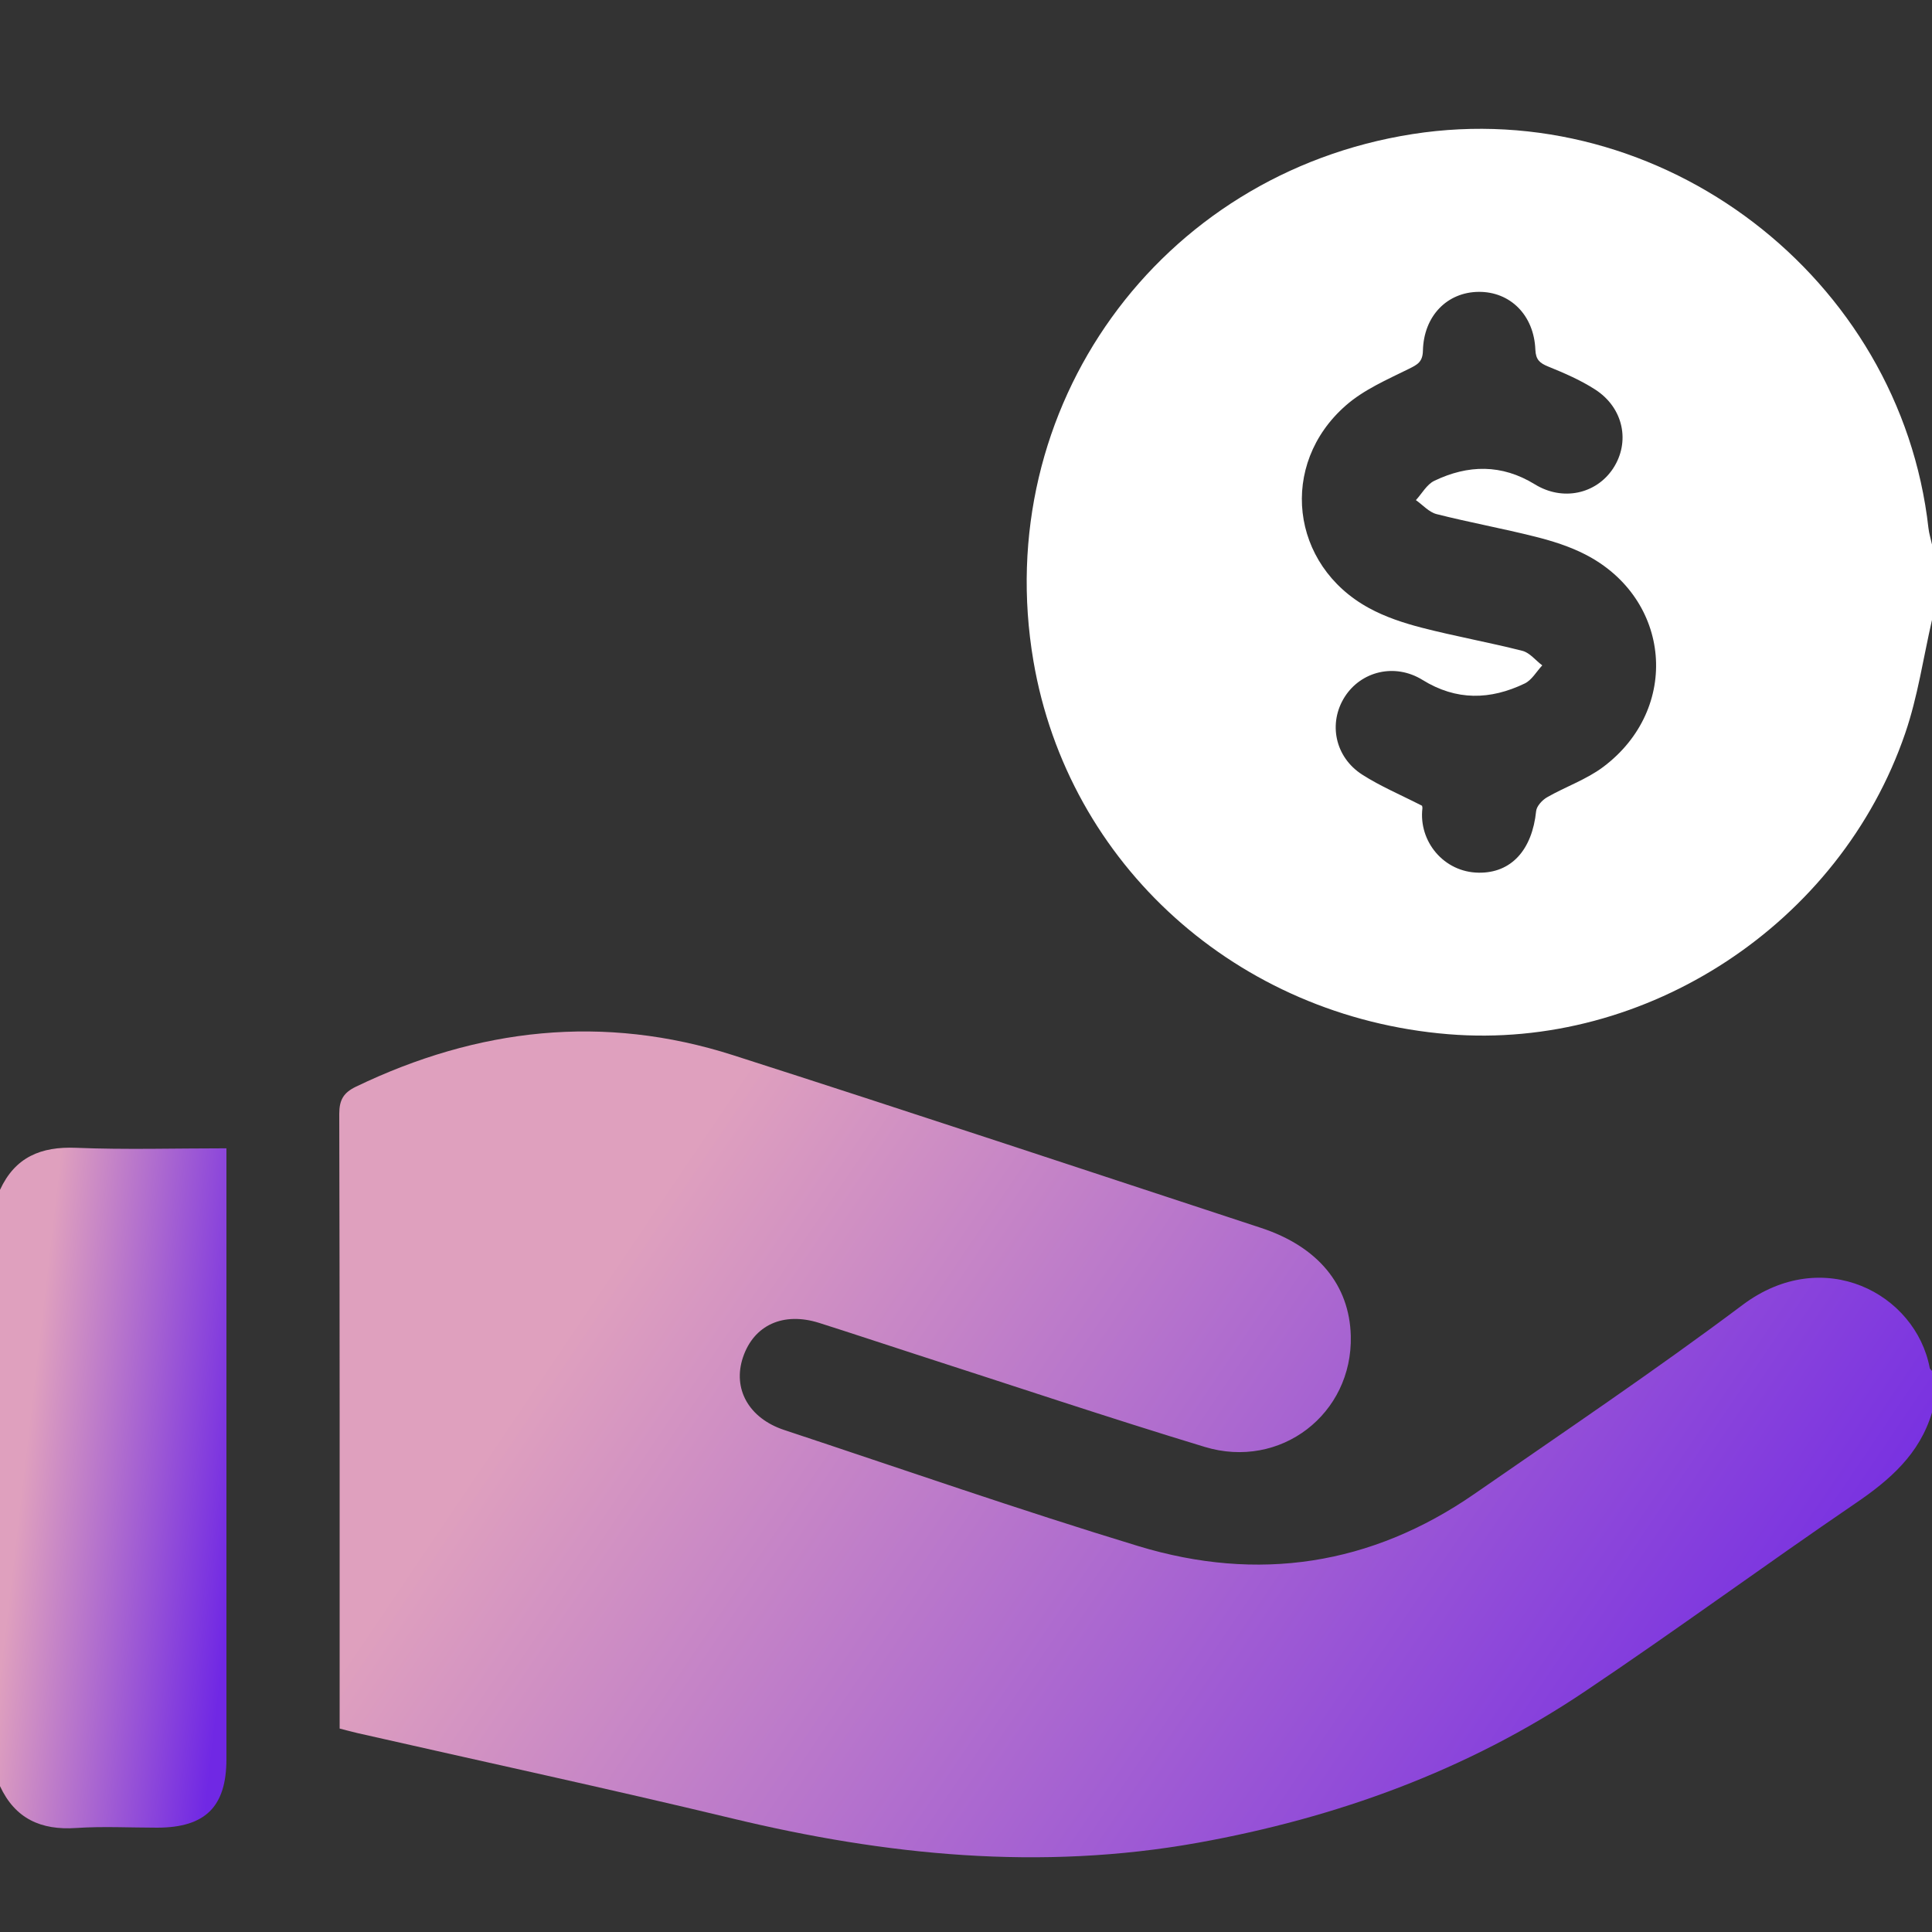 <svg width="30" height="30" viewBox="0 0 30 30" fill="none" xmlns="http://www.w3.org/2000/svg">
<rect x="0" y="0" width="30" height="30" fill="#333333" stroke="none"/>
<g clip-path="url(#clip0_2013_305)">
<path d="M30 21.933C29.809 22.577 29.347 22.98 28.809 23.345C27.398 24.307 26.02 25.319 24.602 26.27C22.778 27.494 20.754 28.227 18.597 28.615C16.158 29.052 13.76 28.812 11.372 28.237C9.438 27.772 7.494 27.353 5.554 26.912C5.469 26.893 5.384 26.869 5.274 26.841V26.555C5.274 23.469 5.276 20.383 5.268 17.296C5.268 17.08 5.334 16.967 5.527 16.874C7.418 15.964 9.372 15.741 11.384 16.385C14.122 17.262 16.85 18.17 19.582 19.067C20.464 19.357 20.955 19.952 20.975 20.744C21.006 21.955 19.885 22.826 18.705 22.467C17.203 22.011 15.715 21.511 14.222 21.03C13.721 20.868 13.222 20.701 12.72 20.542C12.163 20.366 11.706 20.575 11.537 21.076C11.372 21.565 11.627 22.023 12.178 22.205C14.01 22.812 15.834 23.448 17.68 24.009C19.531 24.571 21.291 24.308 22.895 23.197C24.291 22.23 25.702 21.28 27.06 20.262C28.313 19.323 29.748 20.087 29.965 21.243C29.968 21.259 29.988 21.273 30 21.287V21.932V21.933Z" fill="url(#paint0_linear_2013_305)"/>
<path d="M30 9.626C29.865 10.213 29.779 10.817 29.585 11.383C28.573 14.345 25.567 16.312 22.488 16.059C19.214 15.79 16.586 13.426 16.047 10.264C15.377 6.334 17.994 2.698 21.934 2.082C25.806 1.476 29.507 4.305 29.945 8.201C29.955 8.286 29.981 8.369 30 8.455V9.626ZM22.081 12.51C22.081 12.514 22.089 12.534 22.087 12.552C22.027 13.065 22.419 13.544 22.96 13.551C23.467 13.559 23.791 13.198 23.853 12.595C23.861 12.517 23.948 12.423 24.023 12.38C24.309 12.216 24.631 12.106 24.892 11.911C26.102 11.006 25.954 9.293 24.613 8.608C24.373 8.485 24.107 8.401 23.845 8.335C23.334 8.206 22.816 8.112 22.307 7.983C22.189 7.953 22.092 7.84 21.986 7.766C22.08 7.664 22.155 7.522 22.272 7.466C22.795 7.215 23.317 7.204 23.832 7.52C24.265 7.787 24.784 7.672 25.047 7.276C25.318 6.865 25.211 6.334 24.772 6.05C24.545 5.903 24.292 5.794 24.041 5.692C23.909 5.638 23.848 5.587 23.841 5.43C23.82 4.893 23.45 4.527 22.959 4.532C22.47 4.537 22.107 4.907 22.095 5.446C22.091 5.619 22.012 5.661 21.876 5.728C21.538 5.895 21.177 6.051 20.898 6.296C19.852 7.212 20.036 8.775 21.256 9.441C21.509 9.58 21.793 9.673 22.073 9.746C22.592 9.88 23.12 9.974 23.639 10.106C23.754 10.135 23.845 10.255 23.948 10.332C23.858 10.428 23.786 10.56 23.676 10.613C23.142 10.87 22.614 10.883 22.089 10.558C21.661 10.293 21.135 10.421 20.88 10.822C20.623 11.227 20.727 11.755 21.152 12.028C21.435 12.21 21.751 12.342 22.082 12.512L22.081 12.51Z" fill="white"/>
<path d="M0 18.476C0.234 17.968 0.634 17.801 1.18 17.823C1.948 17.854 2.718 17.831 3.516 17.831V18.172C3.516 21.22 3.516 24.267 3.516 27.315C3.516 28.055 3.188 28.379 2.441 28.38C2.022 28.38 1.6 28.357 1.182 28.385C0.637 28.422 0.235 28.241 0 27.735L0 18.476Z" fill="url(#paint1_linear_2013_305)"/>
</g>
<defs>
<linearGradient id="paint0_linear_2013_305" x1="8.488" y1="21.159" x2="25.071" y2="32.362" gradientUnits="userSpaceOnUse">
<stop stop-color="#DFA0BE"/>
<stop offset="1" stop-color="#7028E4"/>
</linearGradient>
<linearGradient id="paint1_linear_2013_305" x1="0.458" y1="22.06" x2="3.845" y2="22.454" gradientUnits="userSpaceOnUse">
<stop stop-color="#DFA0BE"/>
<stop offset="1" stop-color="#7028E4"/>
</linearGradient>
<clipPath id="clip0_2013_305">
<rect width="30" height="26.841" fill="white" transform="translate(0 2)"/>
</clipPath>
</defs>
</svg>
